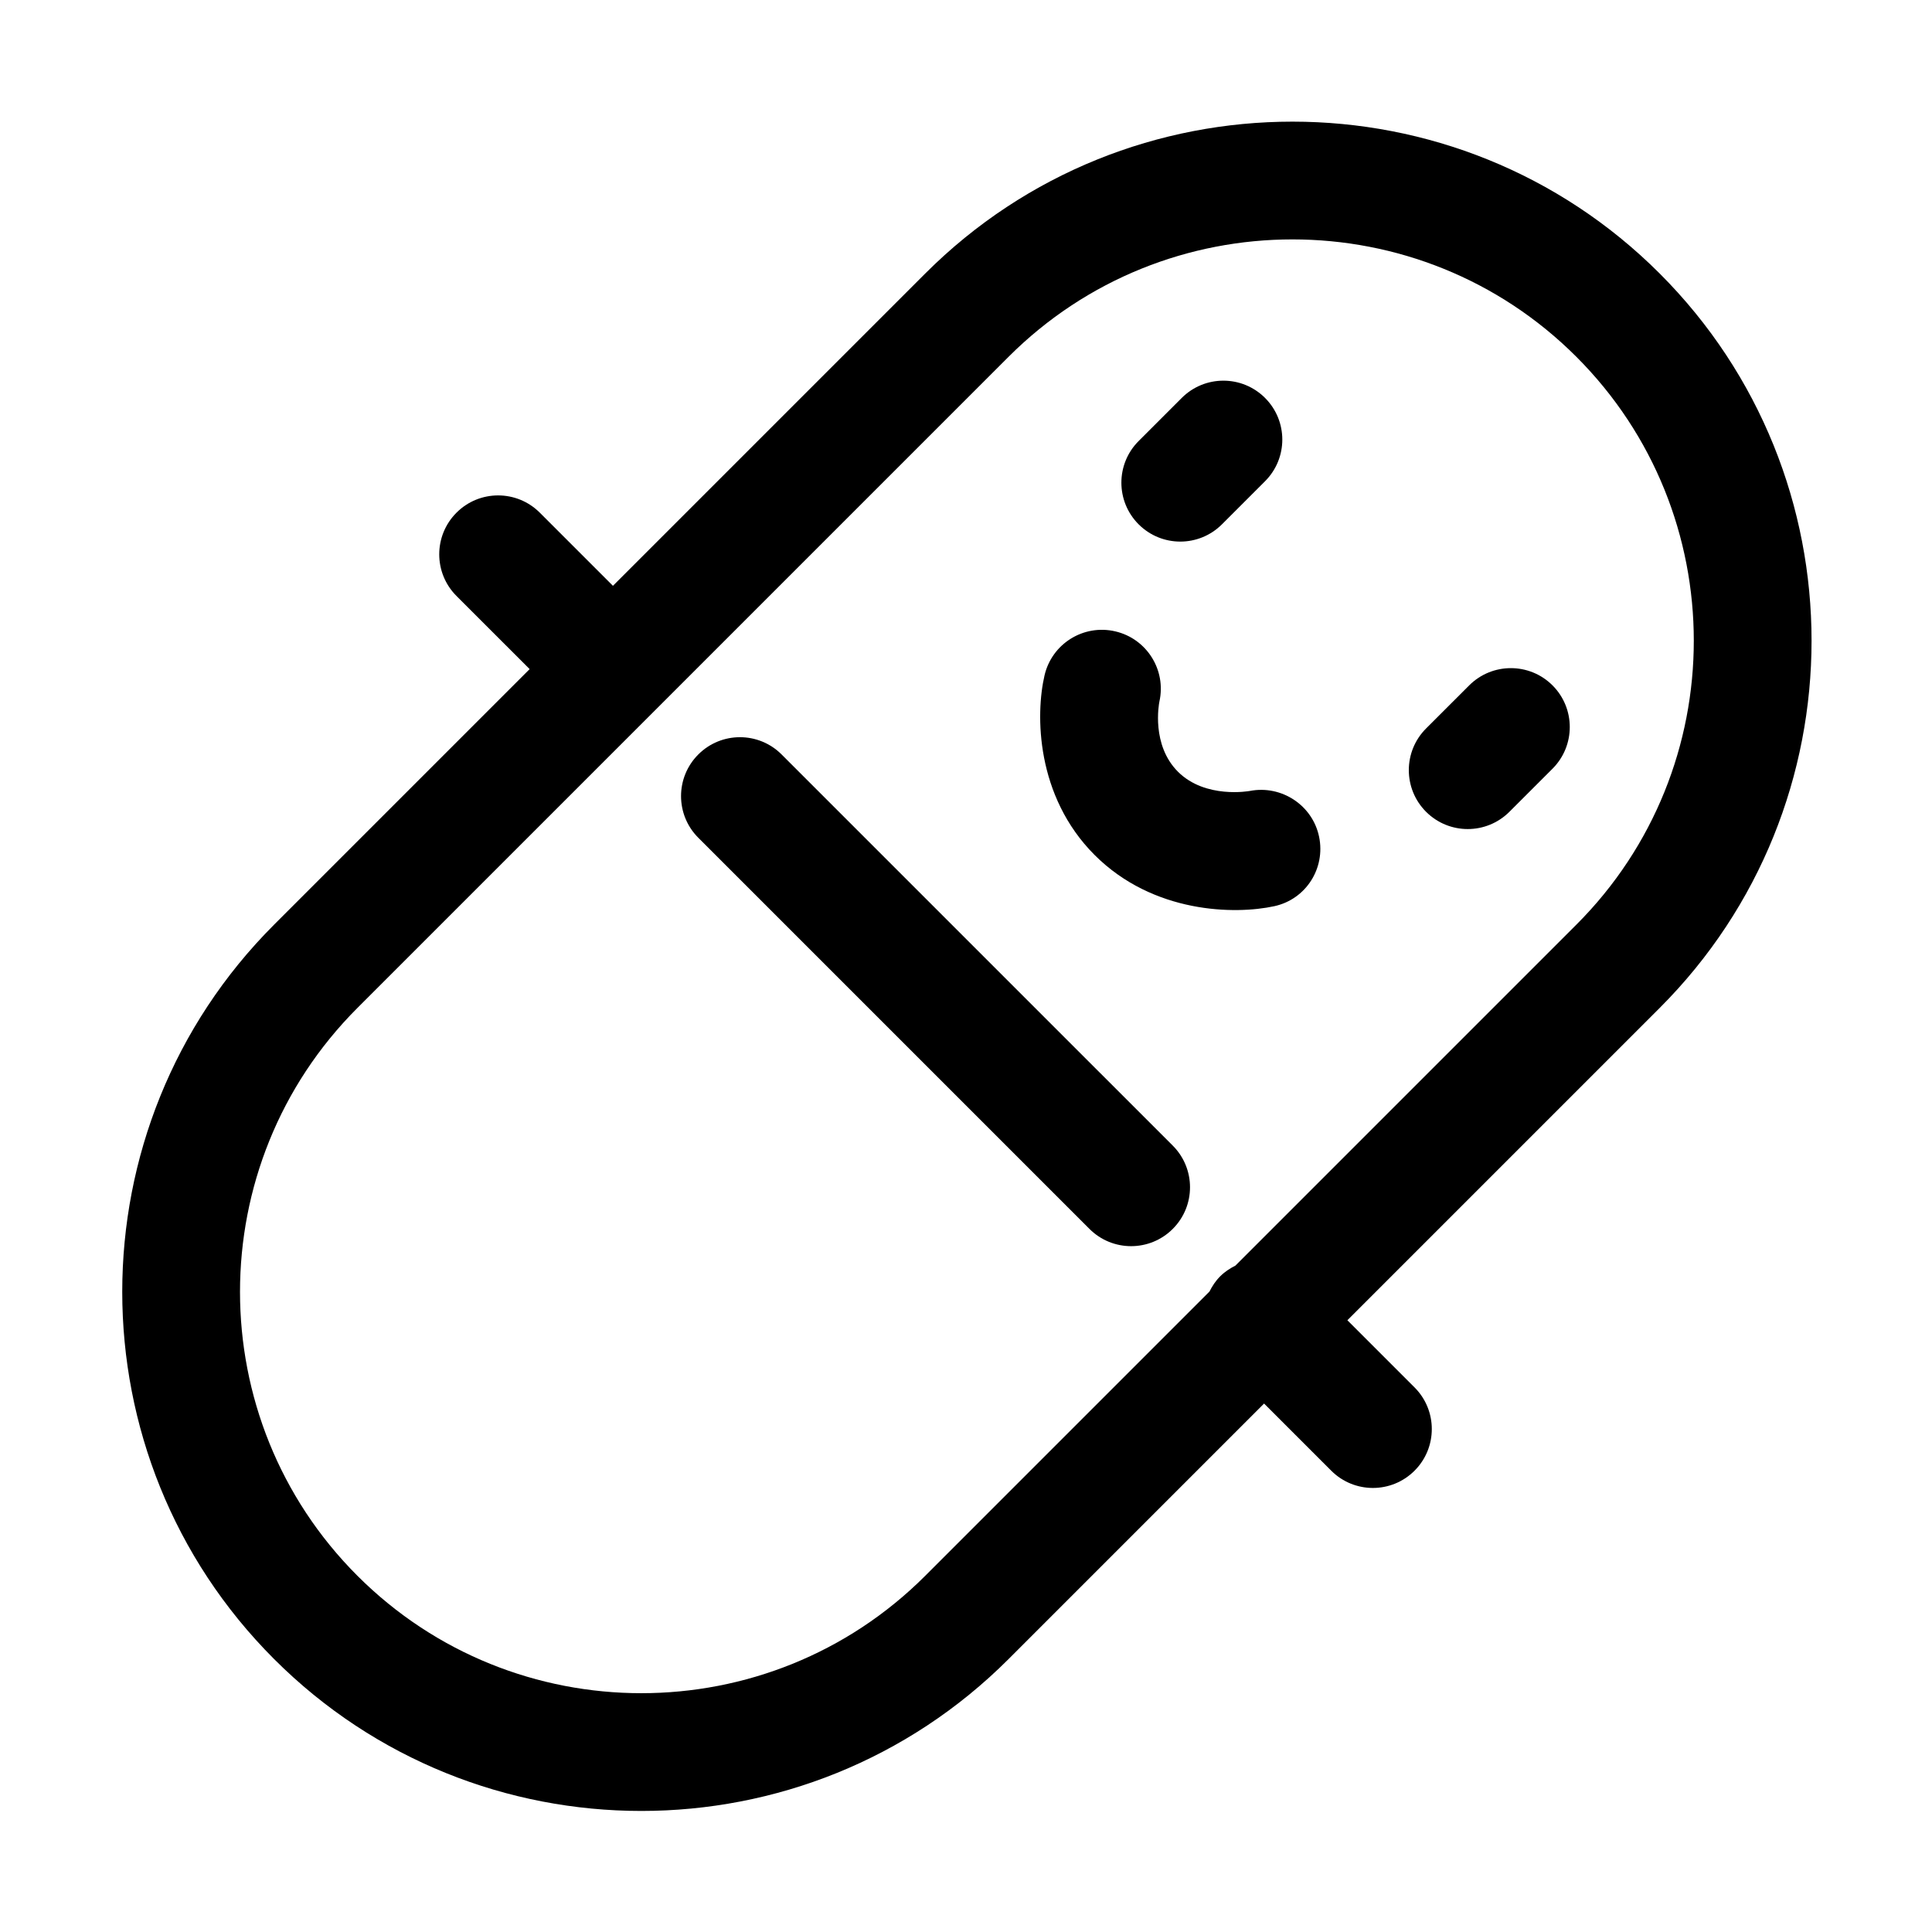 <?xml version="1.0" standalone="no"?><!DOCTYPE svg PUBLIC "-//W3C//DTD SVG 1.1//EN" "http://www.w3.org/Graphics/SVG/1.1/DTD/svg11.dtd"><svg t="1589958951939" class="icon" viewBox="0 0 1024 1024" version="1.1" xmlns="http://www.w3.org/2000/svg" p-id="2672" xmlns:xlink="http://www.w3.org/1999/xlink" width="200" height="200"><defs><style type="text/css"></style></defs><path d="M879.666 144.967c-107.327-107.327-281.937-107.327-389.265 0L324.875 310.493l-38.772-38.766c-12.197-12.197-31.974-12.197-44.151 0-12.197 12.197-12.197 31.964 0 44.151l38.772 38.766L145.287 490.081c-107.327 107.317-107.327 281.947 0 389.265 53.663 53.663 124.149 80.495 194.633 80.495s140.969-26.832 194.633-80.495L669.991 743.906l35.593 35.593c6.098 6.098 14.087 9.147 22.076 9.147 7.989 0 15.977-3.049 22.076-9.147 12.197-12.187 12.197-31.964 0-44.151l-35.593-35.593 165.524-165.524C986.993 426.914 986.993 252.284 879.666 144.967zM654.787 670.81c-2.89 1.458-5.655 3.256-8.07 5.671-2.416 2.414-4.215 5.18-5.674 8.073l-150.641 150.642c-82.976 82.976-217.989 82.976-300.964 0s-82.976-217.989 0-300.964l345.114-345.114c41.488-41.488 95.985-62.231 150.482-62.231s108.994 20.743 150.482 62.231c82.976 82.976 82.976 217.989 0 300.964L654.787 670.81z" p-id="2673"></path><path d="M414.266 399.879c-12.197-12.197-31.955-12.197-44.151 0-12.197 12.187-12.197 31.964 0 44.151l207.317 207.317c6.098 6.098 14.087 9.147 22.076 9.147 7.989 0 15.977-3.049 22.076-9.147 12.197-12.187 12.197-31.964 0-44.151L414.266 399.879z" p-id="2674"></path><path d="M625.577 287.054c7.989 0 15.977-3.049 22.076-9.147l22.847-22.847c12.197-12.187 12.197-31.964 0-44.151-12.197-12.197-31.955-12.197-44.151 0l-22.847 22.847c-12.197 12.187-12.197 31.964 0 44.151C609.6 284.004 617.588 287.054 625.577 287.054z" p-id="2675"></path><path d="M778.711 363.259l-22.858 22.847c-12.197 12.197-12.197 31.964-0.01 44.161 6.098 6.098 14.097 9.147 22.085 9.147s15.977-3.049 22.076-9.137l22.858-22.847c12.197-12.197 12.197-31.964 0.01-44.161C810.675 351.074 790.907 351.084 778.711 363.259z" p-id="2676"></path><path d="M662.458 419.215c-0.23 0.043-23.586 4.341-38.121-10.194-14.133-14.133-10.123-35.722-9.825-37.205 3.712-16.684-6.69-33.296-23.378-37.177-16.791-3.927-33.584 6.504-37.503 23.296-4.833 20.68-4.675 64.016 26.551 95.242 31.076 31.076 74.512 31.664 95.285 27.112 16.695-3.658 27.137-20.022 23.687-36.753C695.714 426.801 679.242 415.977 662.458 419.215z" p-id="2677"></path></svg>